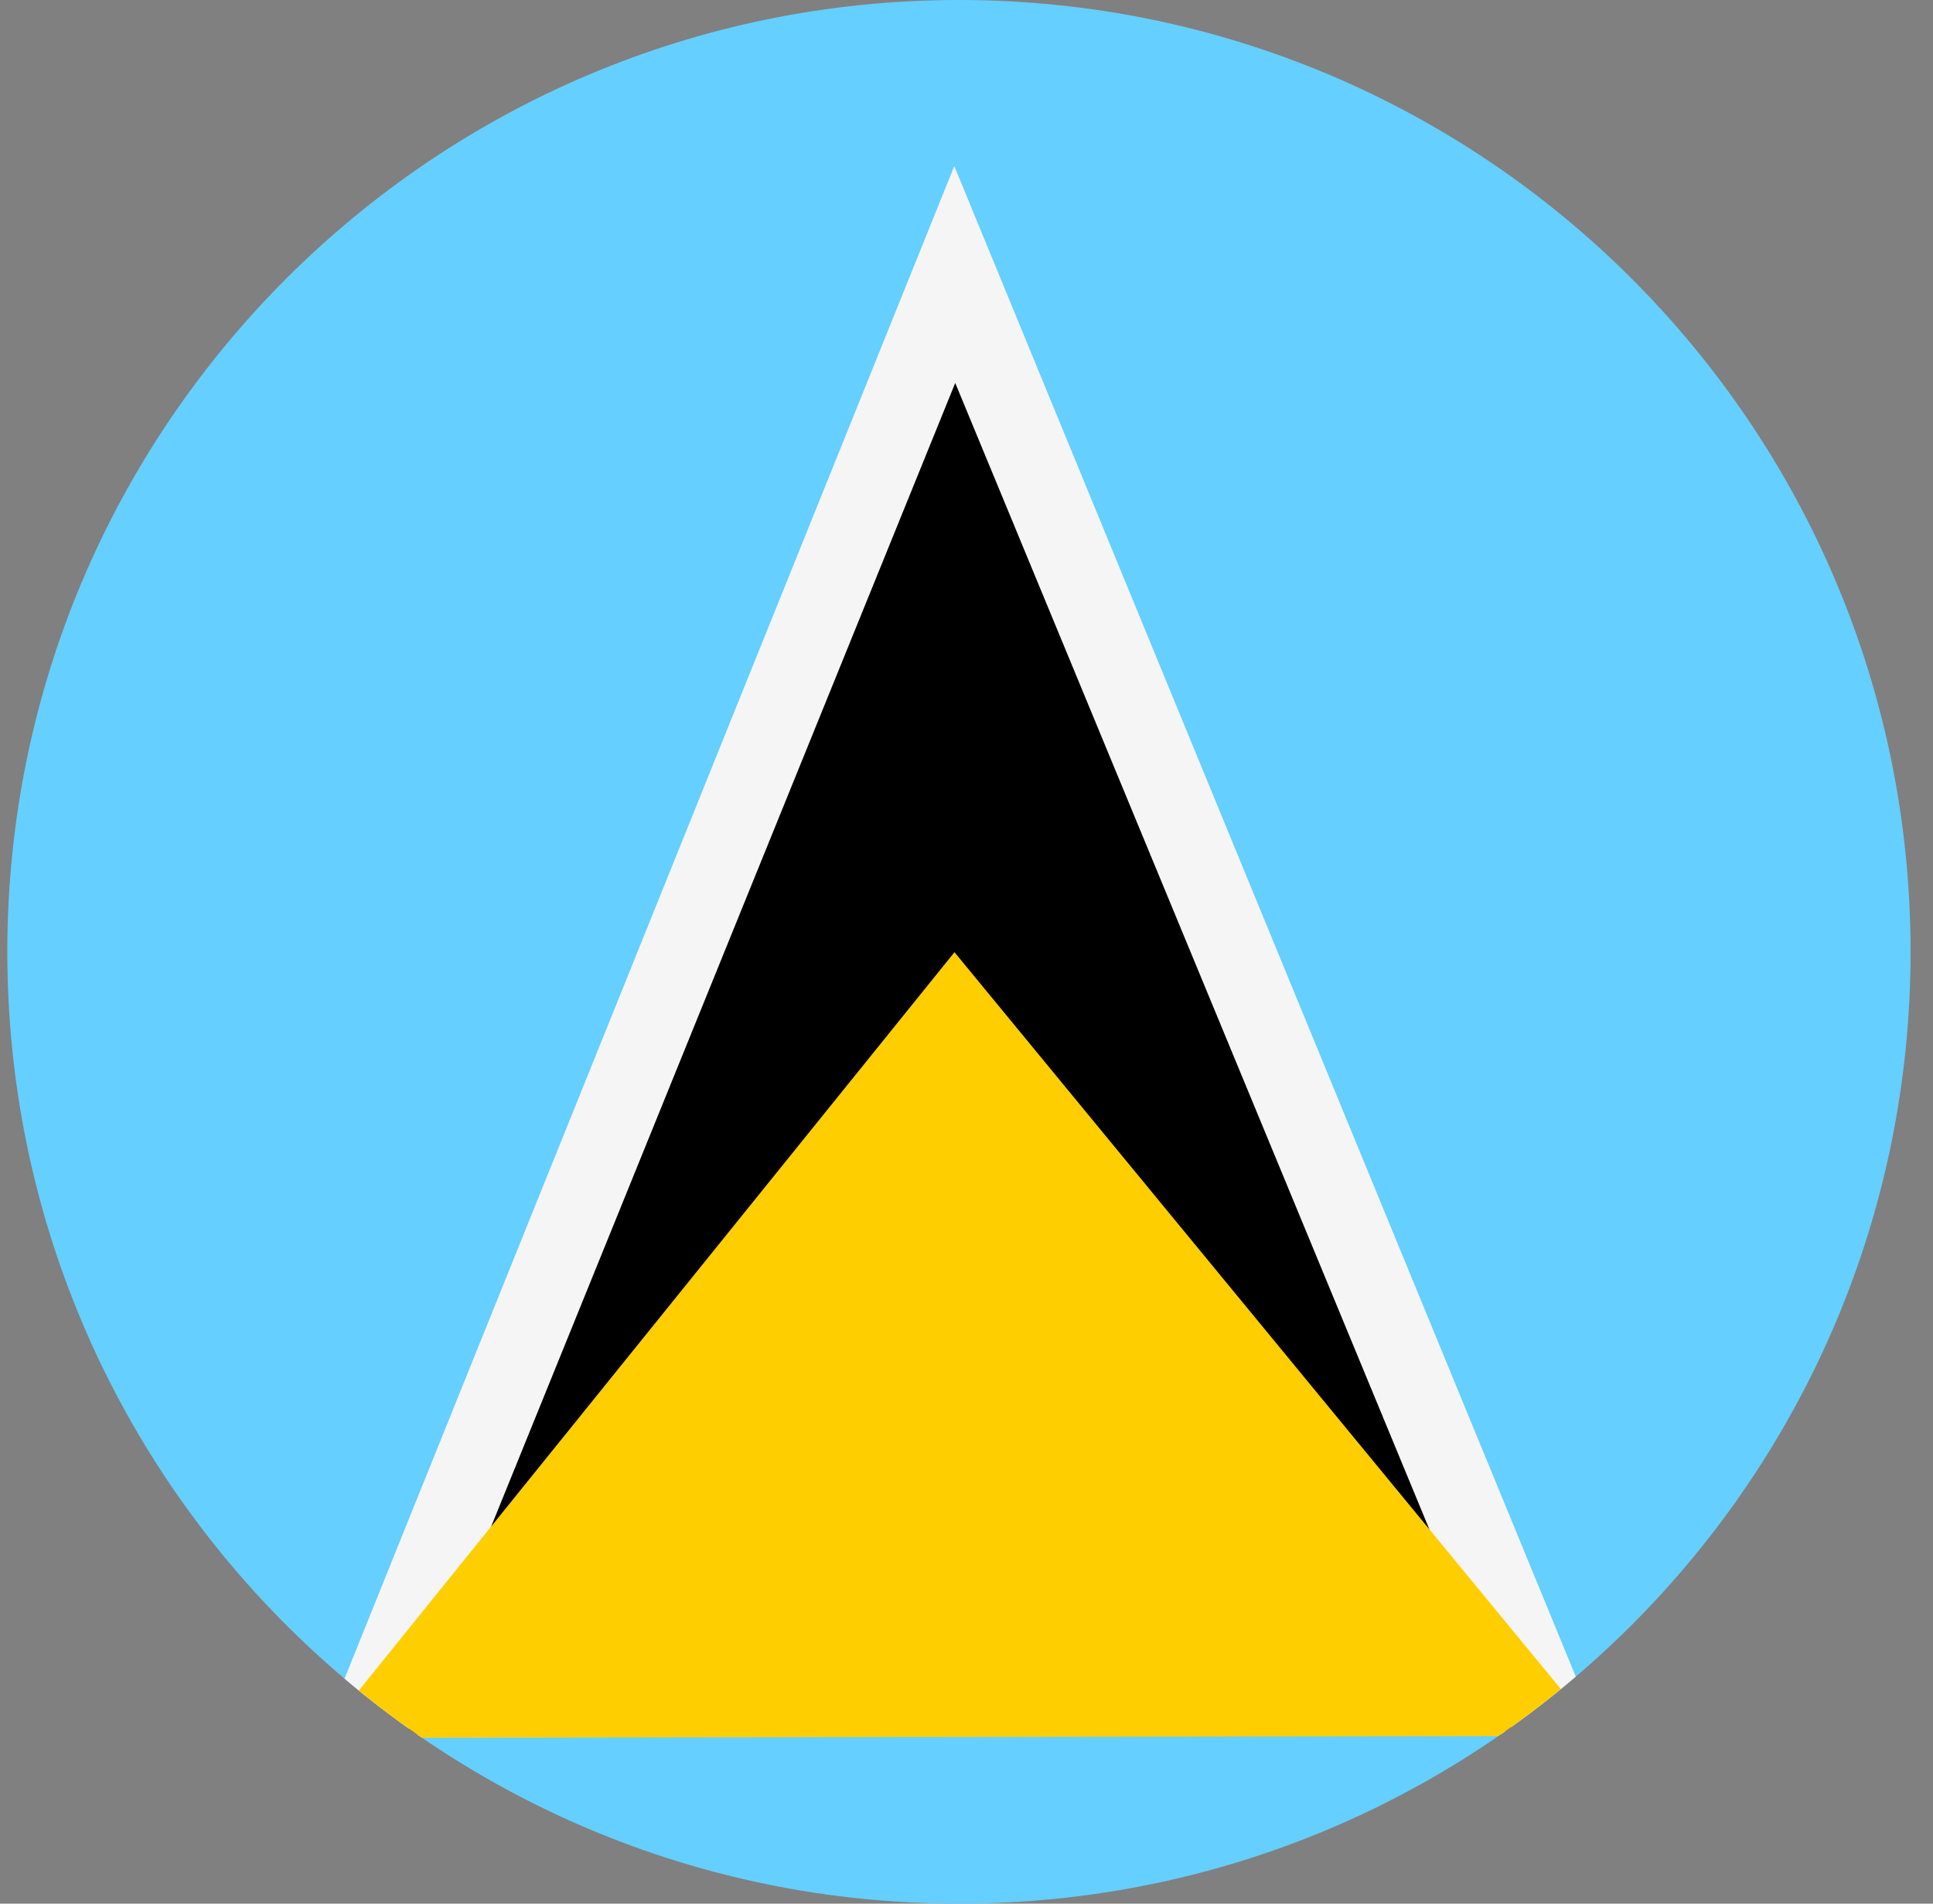 <svg width="65" height="64" viewBox="0 0 65 64" fill="none" xmlns="http://www.w3.org/2000/svg">
<rect x="0" y="0" width="65" height="64" fill="#808080" stroke="none"/>
<g id="Rounded=Saint Lucia (LC)">
<g clip-path="url(#clip0_2909_185352)">
<g id="Group">
<path id="Vector" fill-rule="evenodd" clip-rule="evenodd" d="M0.246 0H64.246V64H0.246V0Z" fill="#65CFFF"/>
<path id="Vector_2" fill-rule="evenodd" clip-rule="evenodd" d="M32.096 5.6L53.783 58.3L10.783 58.425L32.083 5.6H32.096Z" fill="#F5F5F5"/>
<path id="Vector_3" fill-rule="evenodd" clip-rule="evenodd" d="M32.121 12.875L50.871 58.2L13.684 58.3L32.121 12.875Z" fill="black"/>
<path id="Vector_4" fill-rule="evenodd" clip-rule="evenodd" d="M32.096 32.013L53.783 58.362L10.783 58.425L32.096 32.013Z" fill="#FFCE00"/>
</g>
</g>
</g>
<defs>
<clipPath id="clip0_2909_185352">
<path d="M0.246 32C0.246 14.327 14.573 0 32.246 0V0C49.919 0 64.246 14.327 64.246 32V32C64.246 49.673 49.919 64 32.246 64V64C14.573 64 0.246 49.673 0.246 32V32Z" fill="white"/>
</clipPath>
</defs>
</svg>
